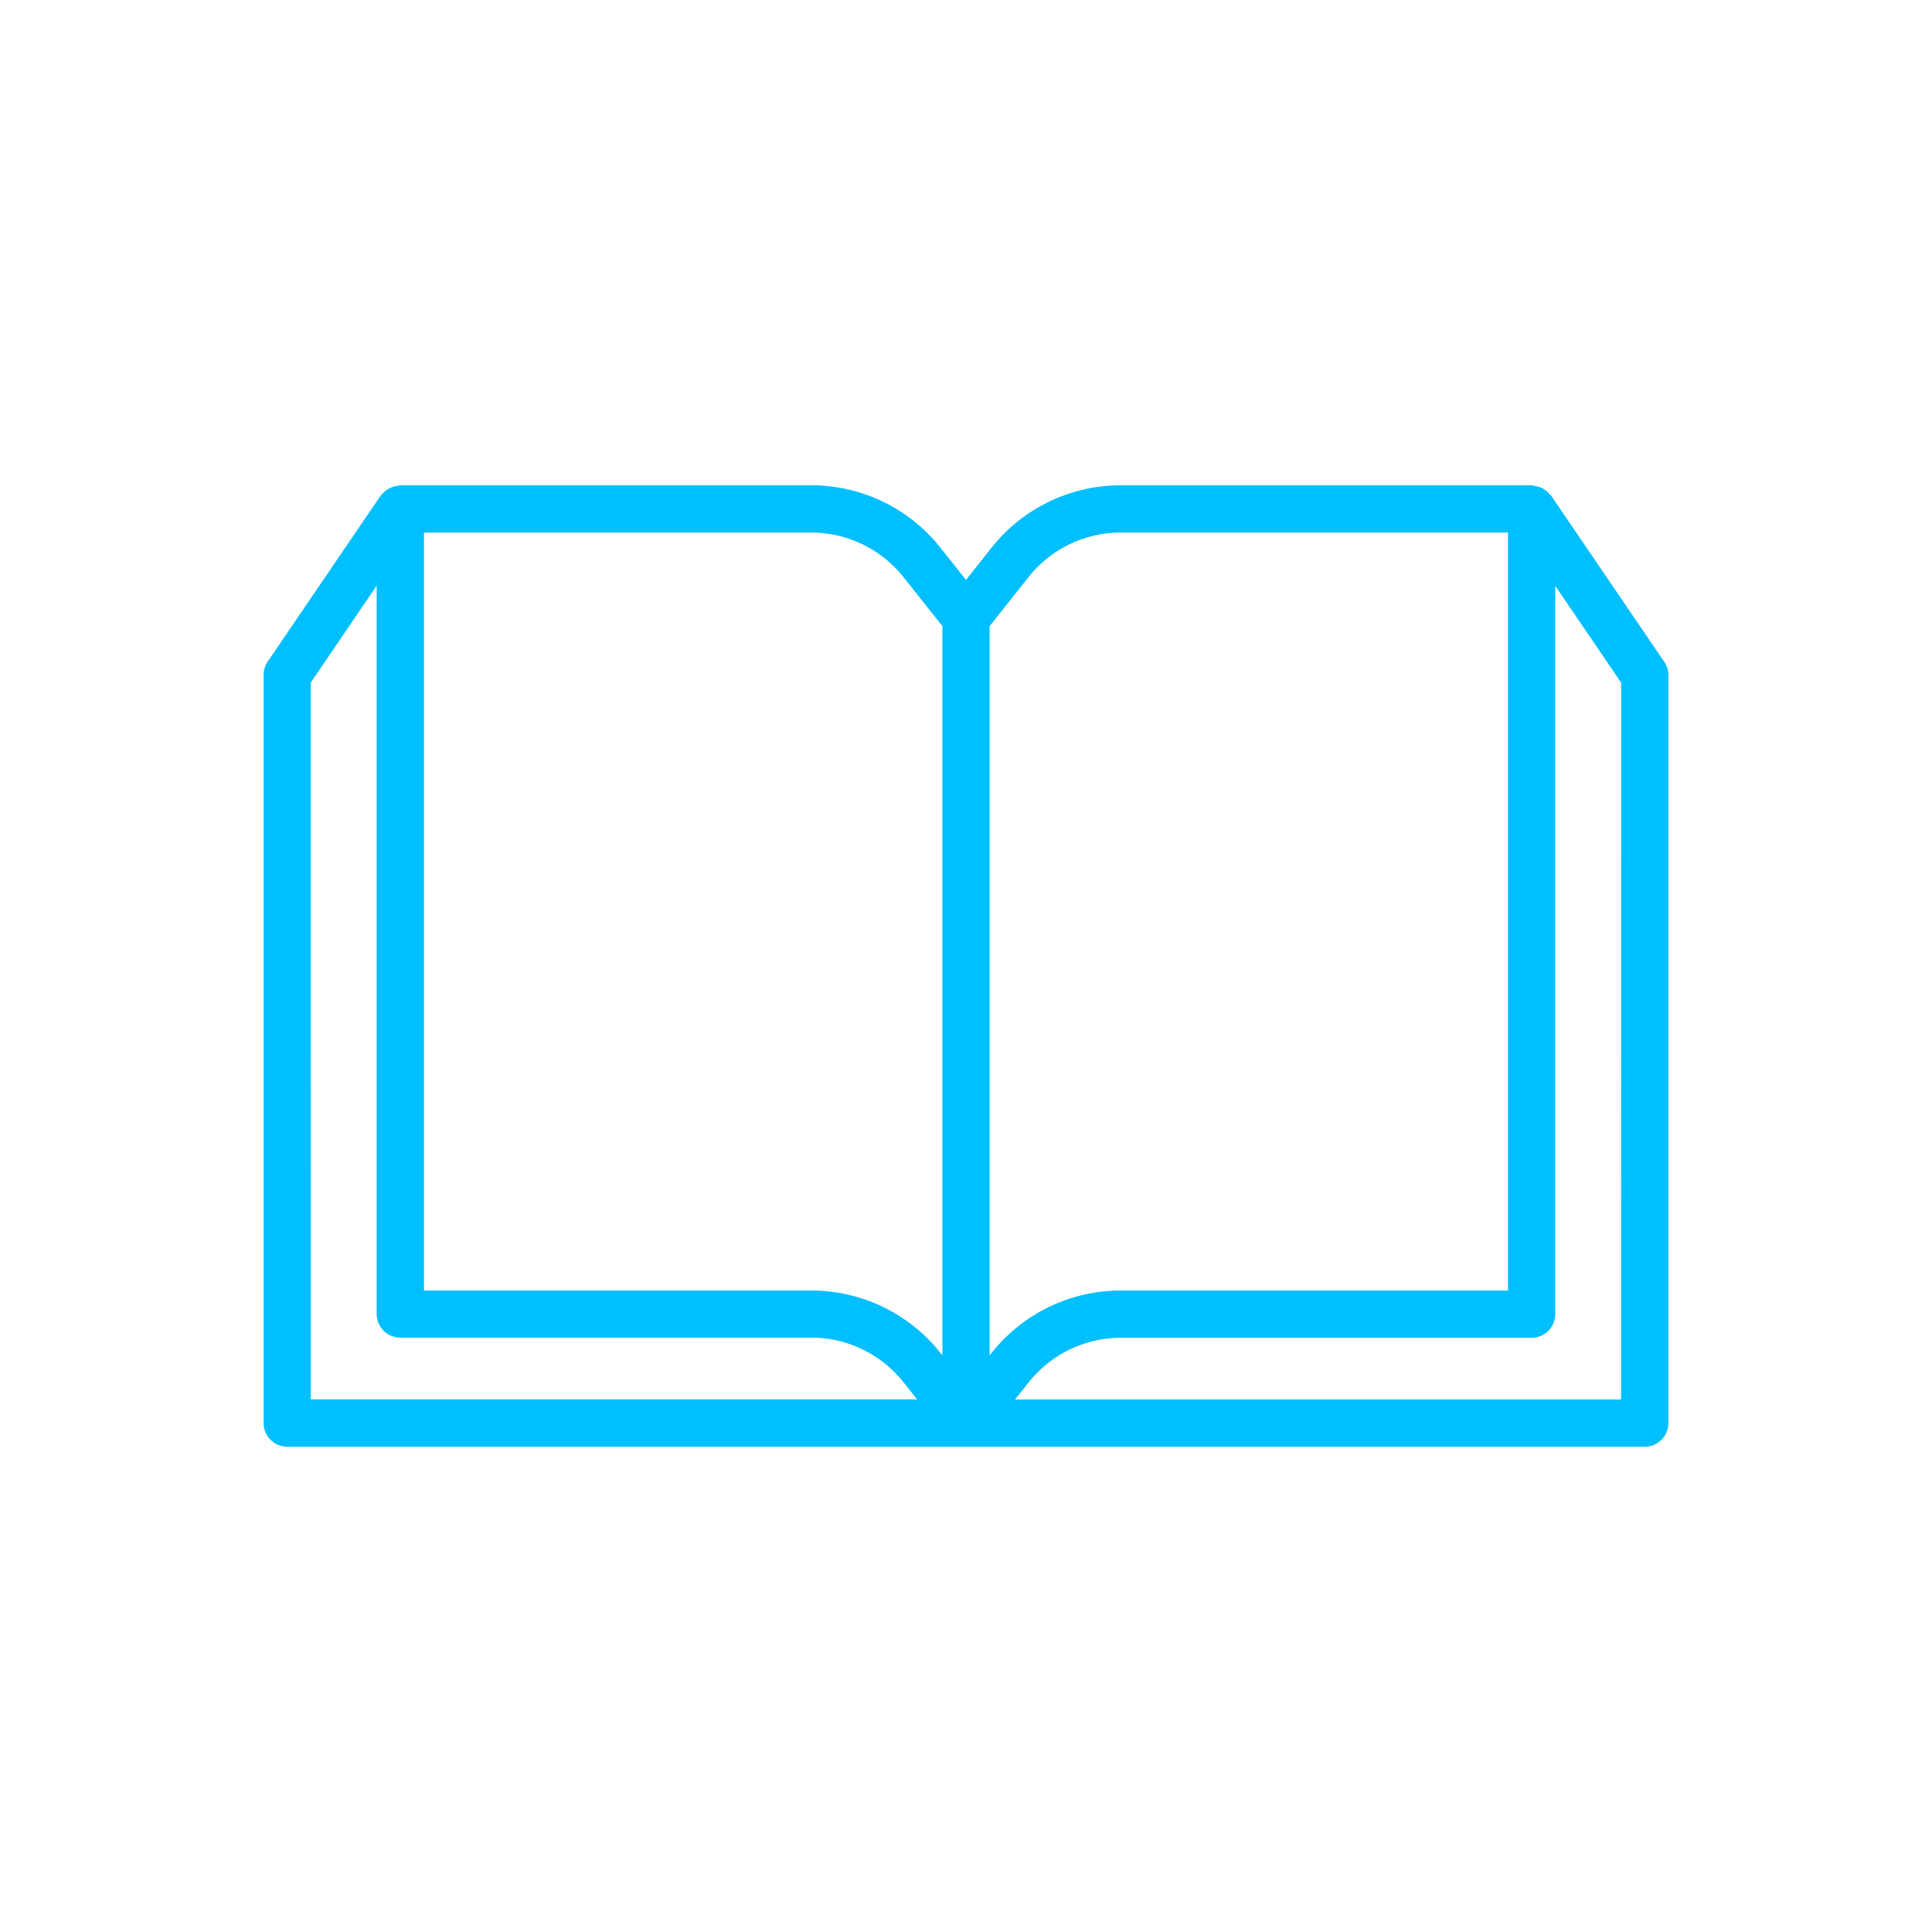 <svg data-name="Layer 1" viewBox="0 0 512 512" xmlns="http://www.w3.org/2000/svg"><path d="m441.06 175.42-30-44.08c-.11-.16-.29-.25-.41-.4a5.84 5.84 0 0 0-.91-.88 6.38 6.38 0 0 0-1-.66 6.75 6.75 0 0 0-1.08-.43 108 108 0 0 1-1.81-.37H297.12a43.69 43.69 0 0 0-34.41 16.63l-6.71 8.45-6.71-8.45a43.69 43.69 0 0 0-34.41-16.63H106.1a5.6 5.6 0 0 0-.59.12 7 7 0 0 0-1.19.24 6.1 6.1 0 0 0-1.12.45 6.17 6.17 0 0 0-1 .64 7 7 0 0 0-.91.89c-.12.15-.3.24-.41.4l-30 44.08a6.33 6.33 0 0 0-1.02 3.58v198.13a6.27 6.27 0 0 0 6.26 6.27h359.76a6.27 6.27 0 0 0 6.26-6.27V179a6.33 6.33 0 0 0-1.08-3.58ZM272.52 153a31.24 31.24 0 0 1 24.6-11.88h102.52V342H297.12a43.69 43.69 0 0 0-34.41 16.64l-.45.56V165.93Zm-160.16-11.87h102.52a31.24 31.24 0 0 1 24.6 11.87l10.26 12.92v193.26l-.45-.56A43.69 43.69 0 0 0 214.88 342H112.36Zm-30 39.75 17.46-25.67v193a6.26 6.26 0 0 0 6.26 6.27h108.8a31.24 31.24 0 0 1 24.6 11.88l3.56 4.48H82.38Zm347.24 190H269l3.56-4.48a31.24 31.24 0 0 1 24.6-11.88H405.9a6.26 6.26 0 0 0 6.26-6.27v-193l17.46 25.67Z" fill="#00bfff" class="fill-000000"></path></svg>